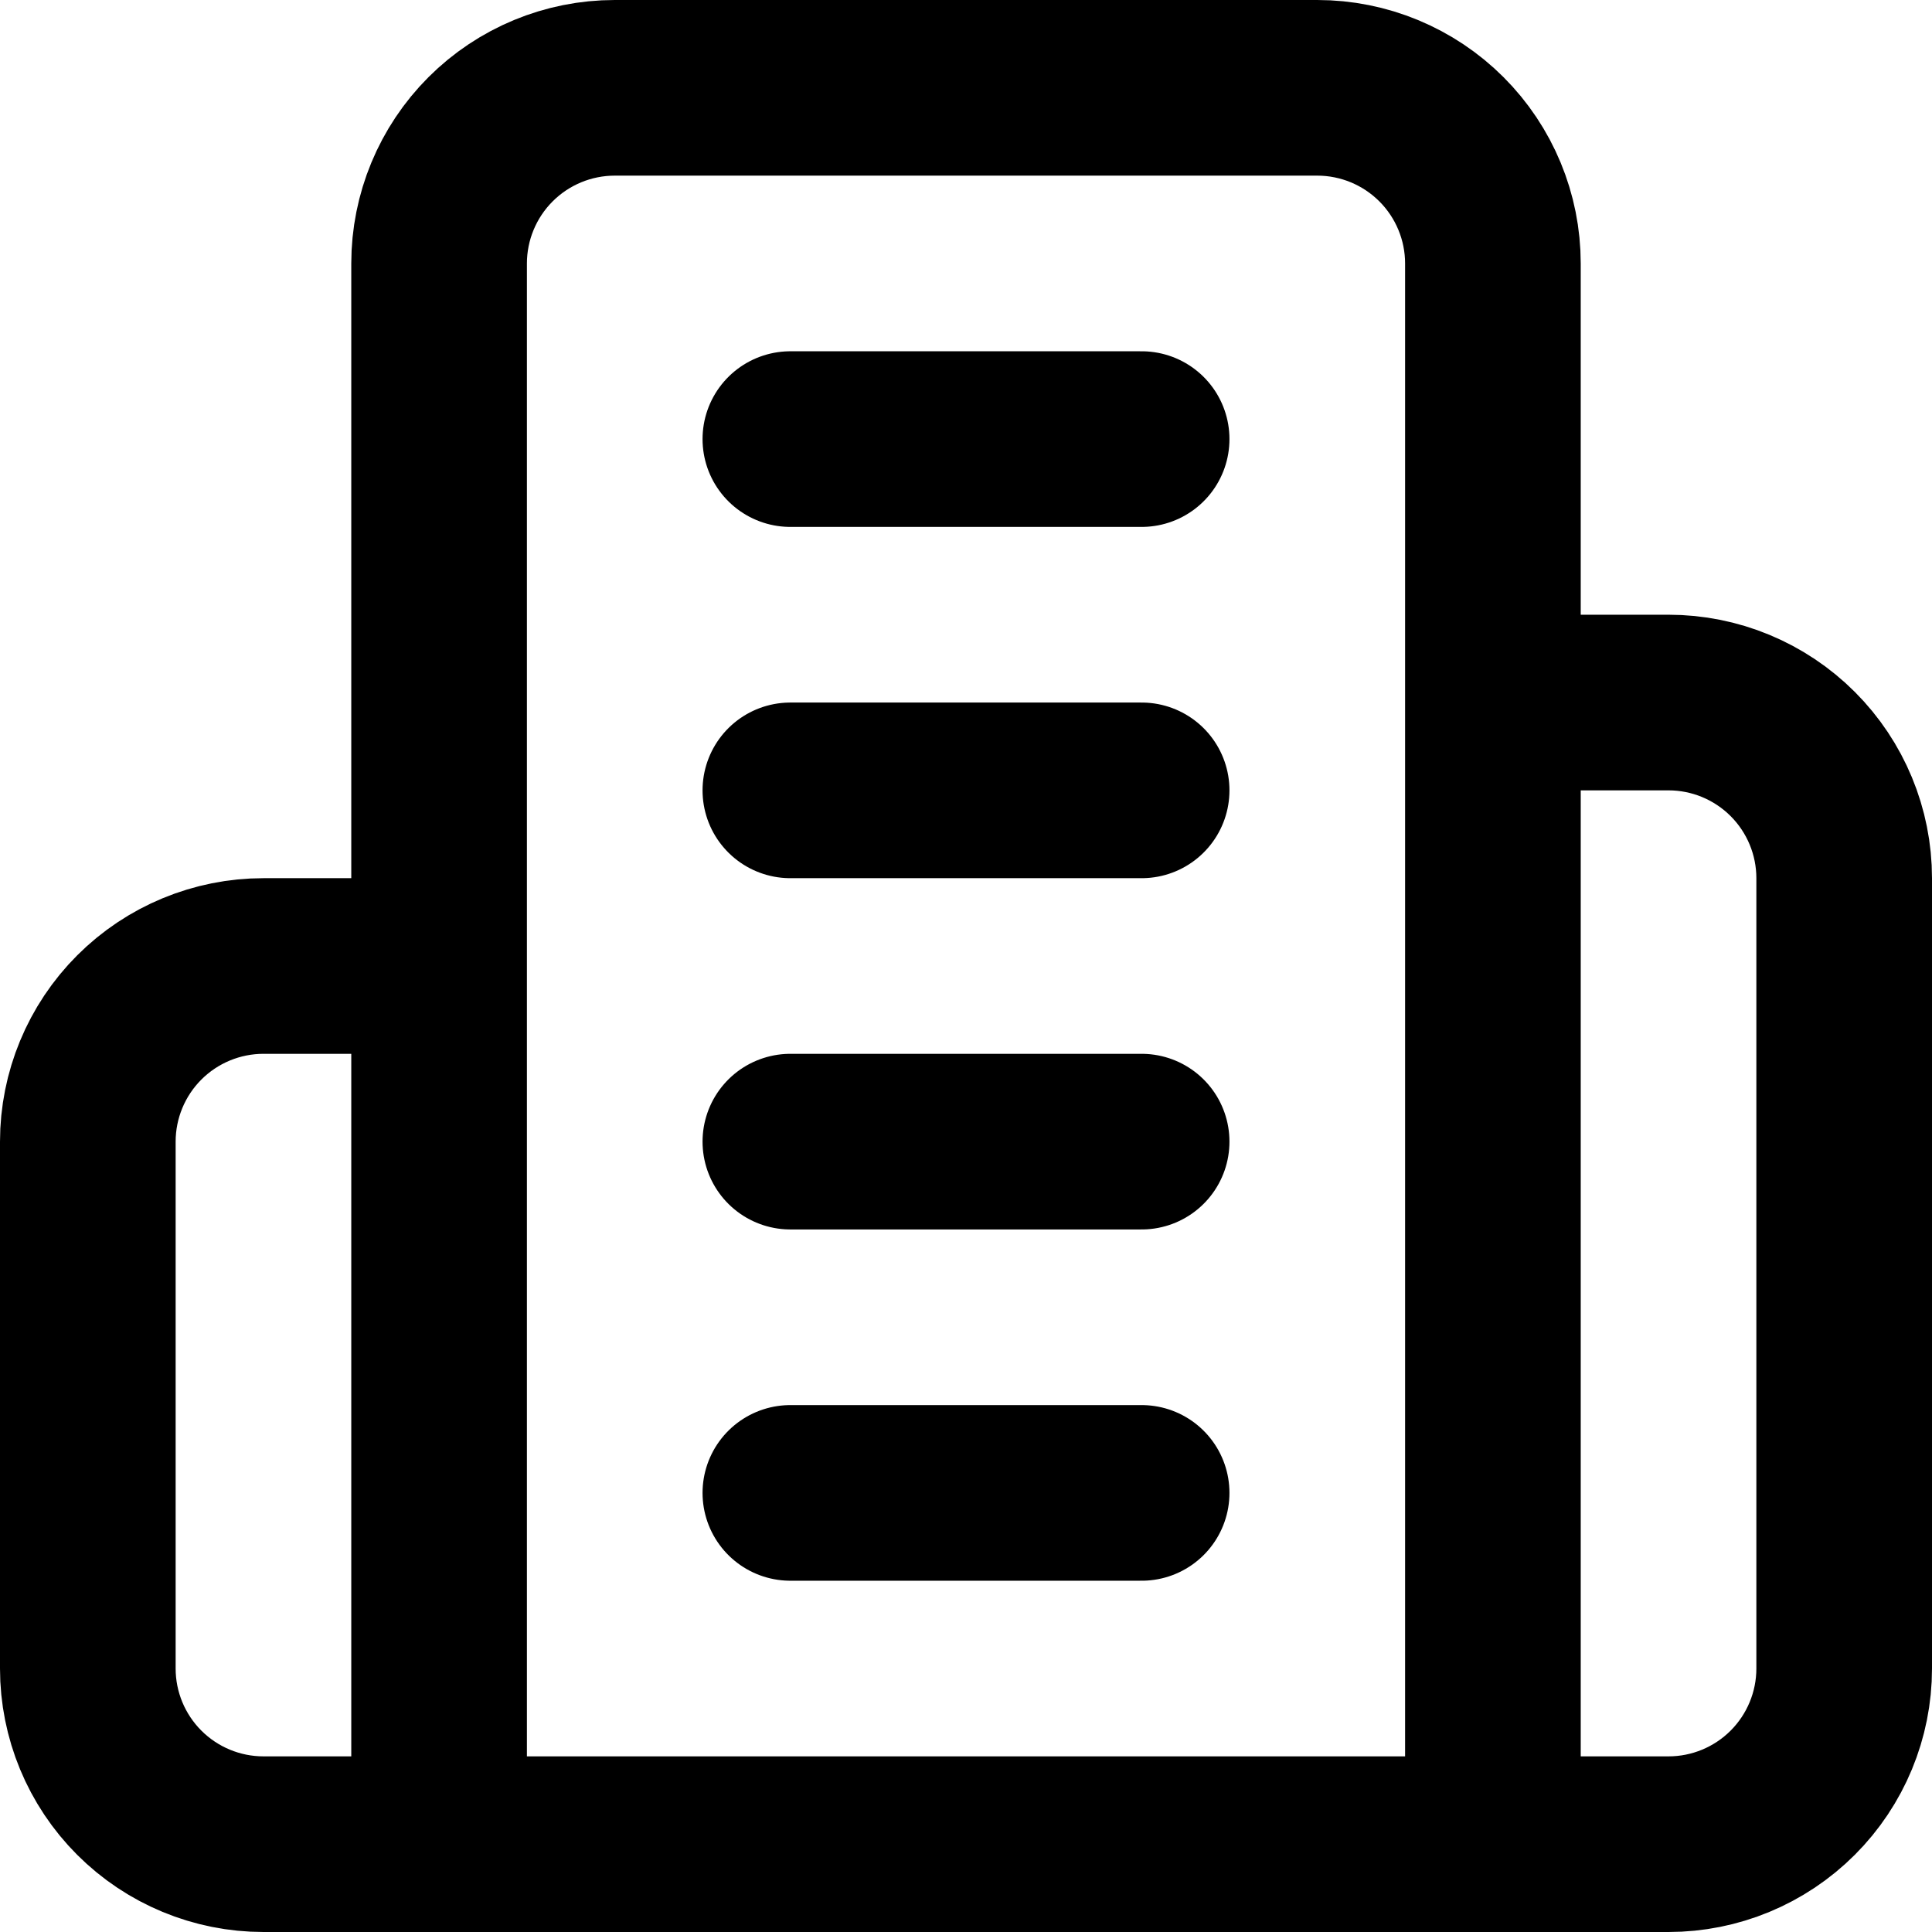 <svg width="22" height="22" viewBox="0 0 22 22" fill="none" xmlns="http://www.w3.org/2000/svg">
<path d="M5 21V3C5 2.47 5.211 1.961 5.586 1.586C5.961 1.211 6.47 1 7 1H15C15.53 1 16.039 1.211 16.414 1.586C16.789 1.961 17 2.47 17 3V21M5 21H17M5 21H3C2.47 21 1.961 20.789 1.586 20.414C1.211 20.039 1 19.53 1 19V13C1 12.47 1.211 11.961 1.586 11.586C1.961 11.211 2.47 11 3 11H5M17 21H19C19.53 21 20.039 20.789 20.414 20.414C20.789 20.039 21 19.53 21 19V10C21 9.47 20.789 8.961 20.414 8.586C20.039 8.211 19.53 8 19 8H17M9 5H13M9 9H13M9 13H13M9 17H13" stroke="currentColor" stroke-width="2" stroke-linecap="round" stroke-linejoin="round"/>
</svg>

